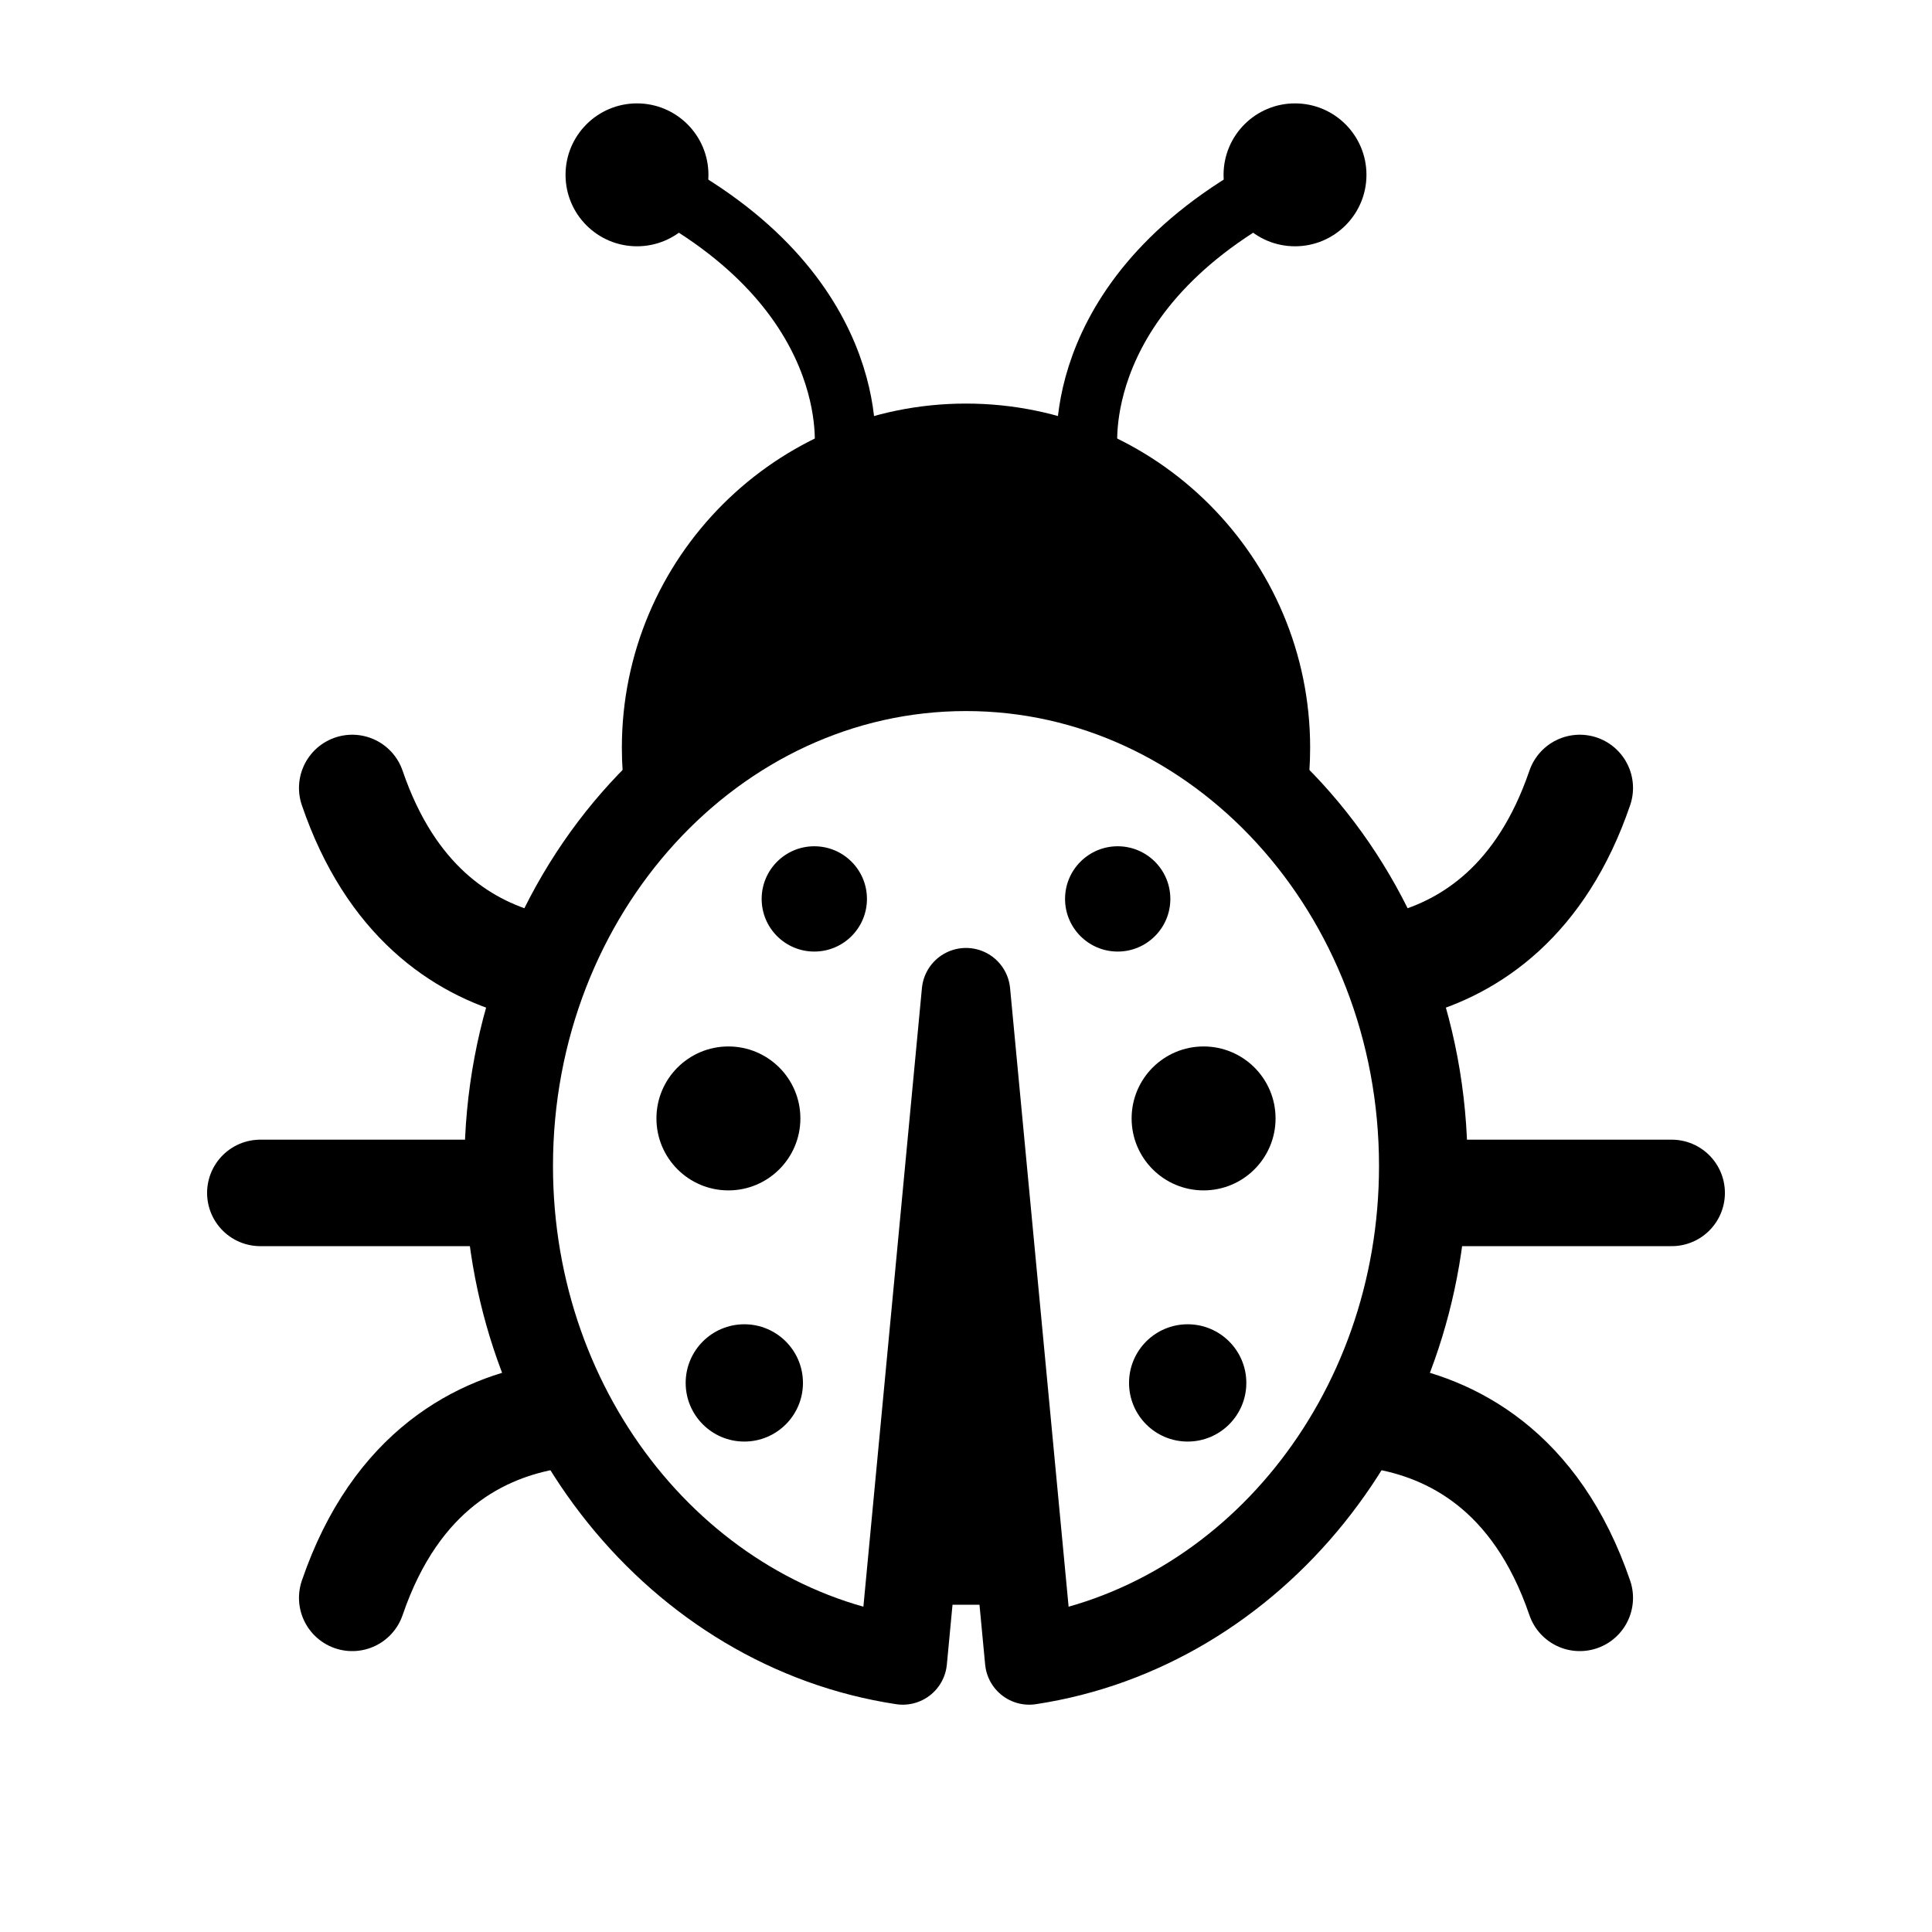 <?xml version="1.0" encoding="UTF-8" standalone="no"?><!DOCTYPE svg PUBLIC "-//W3C//DTD SVG 1.1//EN" "http://www.w3.org/Graphics/SVG/1.1/DTD/svg11.dtd"><svg width="100%" height="100%" viewBox="0 0 1024 1024" version="1.1" xmlns="http://www.w3.org/2000/svg" xmlns:xlink="http://www.w3.org/1999/xlink" xml:space="preserve" xmlns:serif="http://www.serif.com/" style="fill-rule:evenodd;clip-rule:evenodd;stroke-linecap:round;stroke-linejoin:round;stroke-miterlimit:1.5;"><path d="M260.326,632.269l-122.342,0" style="fill:none;stroke:#000;stroke-width:56.44px;"/><path d="M278.028,510.989c-33.687,-9.214 -70.957,-33.692 -91.34,-93.35" style="fill:none;stroke:#000;stroke-width:56.44px;"/><path d="M291.993,750.509c-36.818,6.056 -82.051,28.329 -105.305,96.391" style="fill:none;stroke:#000;stroke-width:56.44px;"/><path d="M763.674,632.269l122.342,0" style="fill:none;stroke:#000;stroke-width:56.44px;"/><path d="M745.972,510.989c33.687,-9.214 70.957,-33.692 91.34,-93.35" style="fill:none;stroke:#000;stroke-width:56.44px;"/><path d="M732.007,750.509c36.818,6.056 82.051,28.329 105.305,96.391" style="fill:none;stroke:#000;stroke-width:56.44px;"/><path d="M478.491,880.053c-117.937,-17.839 -208.862,-128.452 -208.862,-262.064c-0,-146.025 108.603,-264.578 242.371,-264.578c133.768,0 242.371,118.553 242.371,264.578c0,133.612 -90.925,244.225 -208.862,262.064l-33.509,-354.156l-33.509,354.156Z" style="fill:none;stroke:#000;stroke-width:46.93px;"/><path d="M514.371,578.691c-0.782,0.01 -1.576,0.015 -2.371,0.015c-0.795,-0 -1.589,-0.005 -2.371,-0.015l2.371,-25.054l2.371,25.054Zm-182.98,-156.743c-1.181,-8.37 -1.792,-16.936 -1.792,-25.644c-0,-100.67 81.731,-182.401 182.401,-182.401c100.67,-0 182.401,81.731 182.401,182.401c0,8.708 -0.611,17.274 -1.792,25.644c-49.12,-44.164 -112.048,-70.705 -180.609,-70.705c-68.561,-0 -131.489,26.541 -180.609,70.705Z"/><circle cx="394.503" cy="732.975" r="31.082"/><circle cx="386.073" cy="592.787" r="38.146"/><circle cx="431.598" cy="476.444" r="27.903"/><circle cx="629.497" cy="732.975" r="31.082"/><circle cx="637.927" cy="592.787" r="38.146"/><circle cx="592.402" cy="476.444" r="27.903"/><path d="M447.622,239.868c-0,-0 11.871,-88.637 -110.005,-147.2" style="fill:none;stroke:#000;stroke-width:32.12px;"/><circle cx="337.617" cy="92.668" r="37.87"/><path d="M576.378,239.868c0,-0 -11.871,-88.637 110.005,-147.2" style="fill:none;stroke:#000;stroke-width:32.12px;"/><circle cx="686.383" cy="92.668" r="37.87"/><path d="M481.478,850.557l62.105,-0l-31.514,-303.296l-30.591,303.296Z"/></svg>